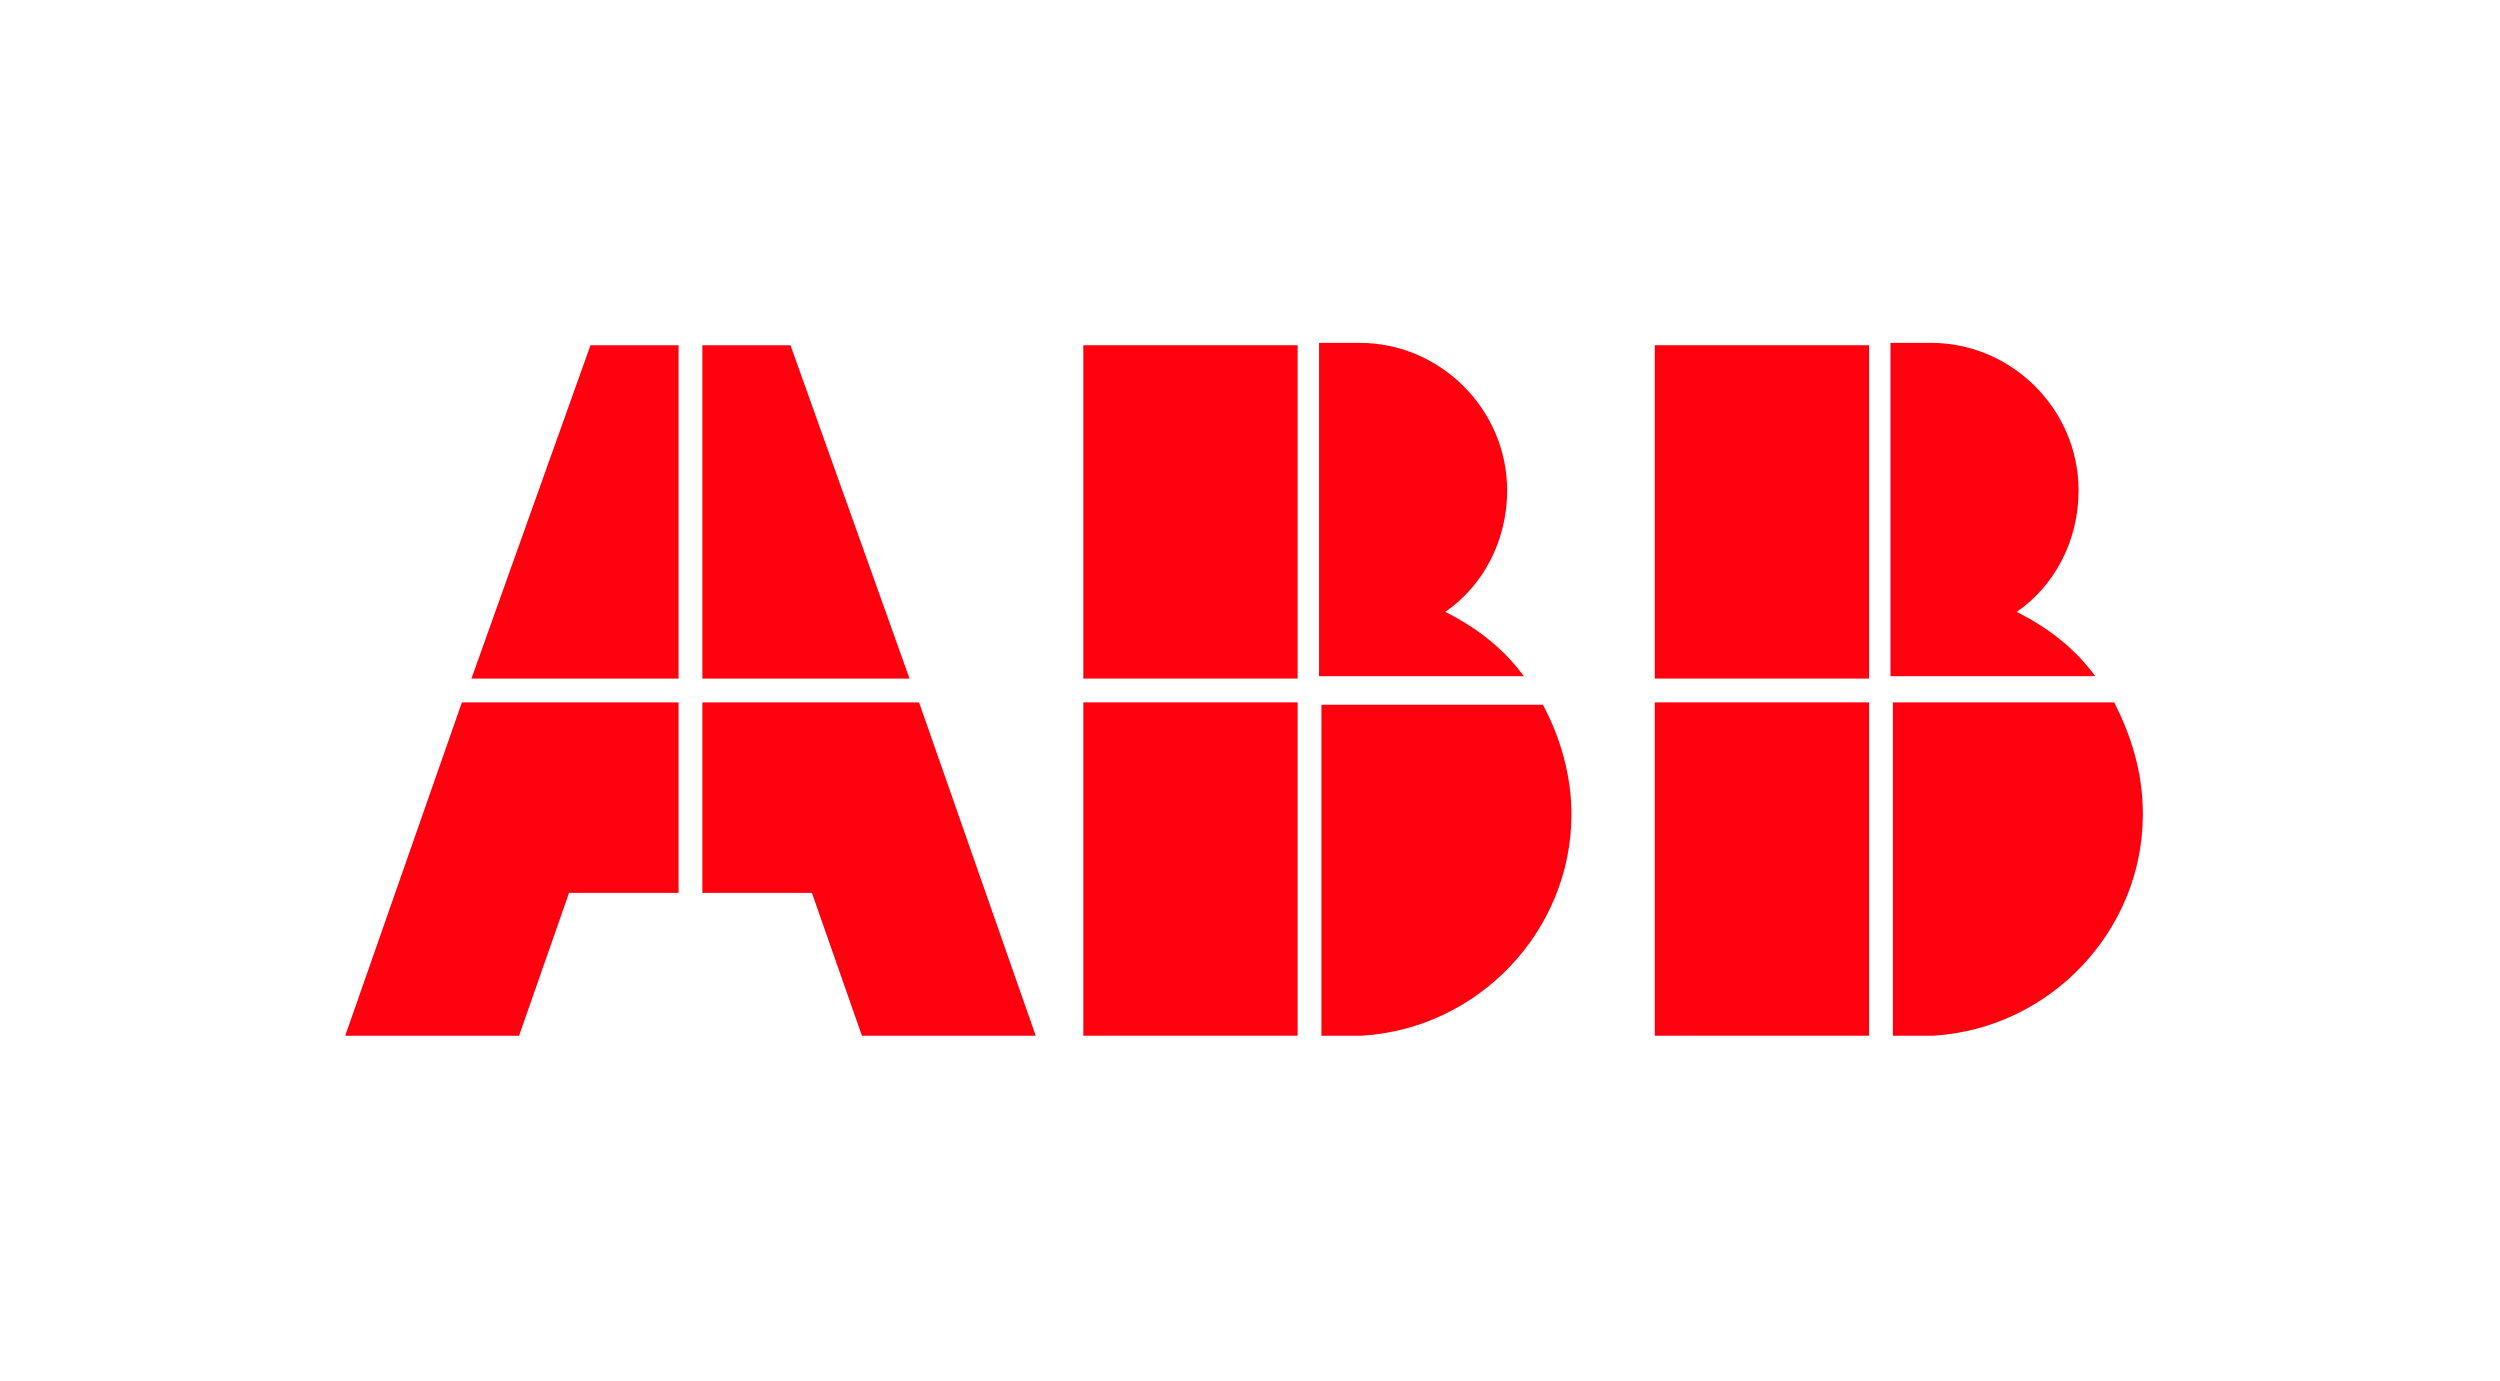 <?xml version="1.0" encoding="utf-8"?>
<!-- Generator: Adobe Illustrator 21.0.0, SVG Export Plug-In . SVG Version: 6.00 Build 0)  -->
<svg version="1.1" xmlns="http://www.w3.org/2000/svg" xmlns:xlink="http://www.w3.org/1999/xlink" x="0px" y="0px"
	 viewBox="0 0 105 58" style="enable-background:new 0 0 105 58;" xml:space="preserve">
<style type="text/css">
	.st0{fill:#FF000F;}
</style>
<g id="ABB_Logo_RGB_29px">
	<g>
		<path class="st0" d="M60.7,25.7c1.6-1.1,2.6-3,2.6-5.1c0-3.4-2.8-6.2-6.2-6.2h-1.7v14h8.6C63.2,27.3,62.1,26.4,60.7,25.7z"/>
		<rect x="45.5" y="14.5" class="st0" width="9" height="14"/>
		<path class="st0" d="M55.5,29.5v14h1.7v0c4.9-0.3,8.8-4.4,8.8-9.3c0-1.7-0.5-3.3-1.2-4.6H55.5z"/>
		<rect x="45.5" y="29.5" class="st0" width="9" height="14"/>
		<rect x="69.5" y="14.5" class="st0" width="9" height="14"/>
		<path class="st0" d="M84.7,25.7c1.6-1.1,2.6-3,2.6-5.1c0-3.4-2.8-6.2-6.2-6.2h-1.7v14h8.6C87.2,27.3,86.1,26.4,84.7,25.7z"/>
		<rect x="69.5" y="29.5" class="st0" width="9" height="14"/>
		<path class="st0" d="M88.8,29.5h-9.3v14h1.7v0c4.9-0.3,8.8-4.4,8.8-9.3C90,32.4,89.5,30.9,88.8,29.5z"/>
		<polygon class="st0" points="33.2,14.5 29.5,14.5 29.5,28.5 38.2,28.5 		"/>
		<polygon class="st0" points="19.8,28.5 28.5,28.5 28.5,14.5 24.8,14.5 		"/>
		<polygon class="st0" points="14.5,43.5 21.8,43.5 23.9,37.5 28.5,37.5 28.5,29.5 19.4,29.5 		"/>
		<polygon class="st0" points="29.5,29.5 29.5,37.5 34.1,37.5 36.2,43.5 43.5,43.5 38.6,29.5 		"/>
	</g>
</g>
<g id="Schutzzone">
</g>
</svg>
